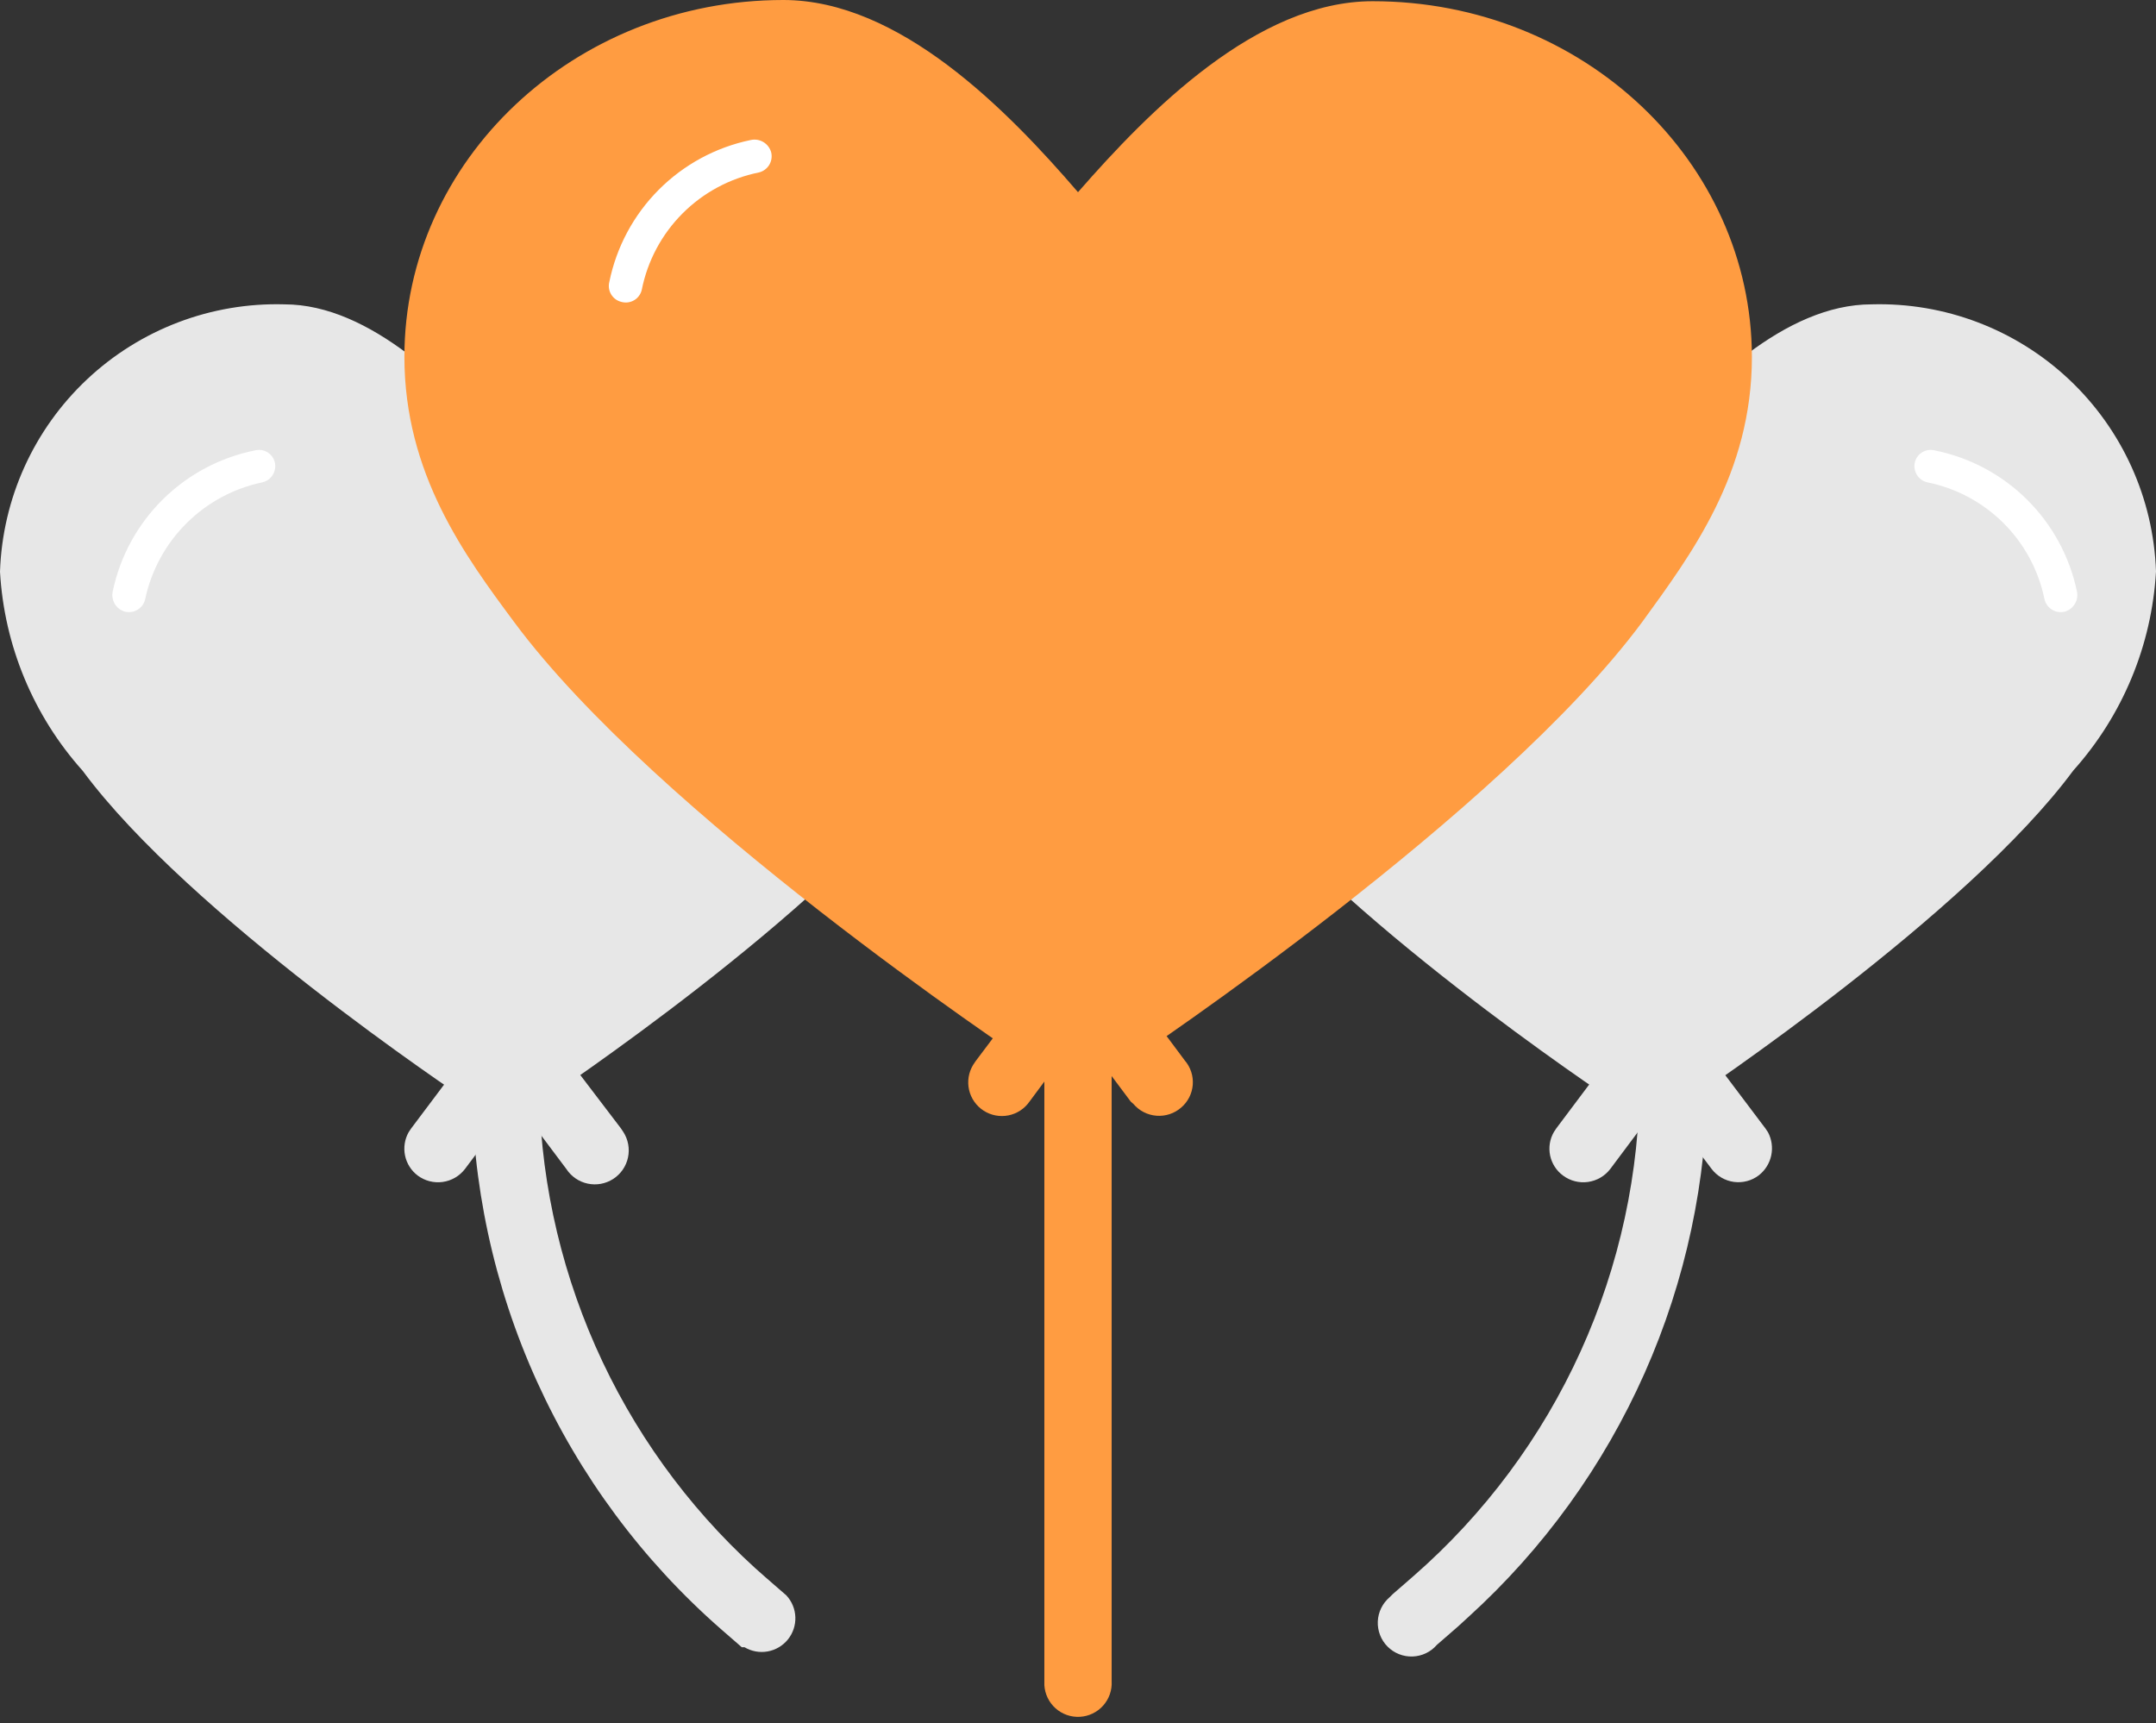 <svg width="249" height="199" viewBox="0 0 249 199" fill="none" xmlns="http://www.w3.org/2000/svg">
<rect x="0" y="0" width="249" height="199" fill="#333333" stroke="none"/>
<path d="M83.887 35.151C73.839 35.151 64.421 44.674 58.364 51.782C52.237 44.779 42.819 35.151 32.841 35.151C24.397 34.915 16.204 38.031 10.05 43.817C3.897 49.603 0.283 57.589 0 66.031C0.486 74.561 3.856 82.672 9.558 89.034C21.847 105.664 52.832 126.356 54.162 127.231C55.416 128.036 56.874 128.464 58.364 128.464C59.853 128.464 61.312 128.036 62.565 127.231C63.895 126.321 94.88 105.629 107.204 88.999C112.884 82.626 116.241 74.519 116.728 65.996C116.435 57.561 112.818 49.583 106.665 43.804C100.513 38.026 92.324 34.915 83.887 35.151ZM216.159 35.151C206.111 35.151 196.693 44.674 190.636 51.782C184.474 44.779 175.056 35.151 165.113 35.151C156.67 34.915 148.476 38.031 142.323 43.817C136.169 49.603 132.556 57.589 132.273 66.031C132.759 74.554 136.116 82.661 141.796 89.034C154.12 105.664 185.104 126.356 186.435 127.231C187.688 128.036 189.147 128.464 190.636 128.464C192.126 128.464 193.584 128.036 194.838 127.231C196.168 126.321 227.153 105.629 239.442 88.999C245.144 82.637 248.514 74.526 249 65.996C248.707 57.561 245.09 49.583 238.938 43.804C232.785 38.026 224.597 34.915 216.159 35.151Z" fill="#E7E7E7"/>
<path d="M58.364 120.719C59.394 120.719 60.383 121.128 61.112 121.857C61.84 122.586 62.25 123.574 62.25 124.605C62.252 135.234 64.47 145.745 68.762 155.469C73.054 165.193 79.326 173.914 87.178 181.078L88.403 182.164L90.819 184.264C91.456 184.949 91.824 185.84 91.857 186.774C91.889 187.709 91.584 188.623 90.997 189.351C90.41 190.078 89.58 190.57 88.66 190.735C87.74 190.901 86.791 190.729 85.987 190.251H85.672L83.257 188.15C74.203 180.226 66.95 170.455 61.986 159.494C57.022 148.533 54.462 136.637 54.477 124.605C54.477 123.574 54.887 122.586 55.616 121.857C56.344 121.128 57.333 120.719 58.364 120.719Z" fill="#E7E7E7"/>
<path d="M124.5 112.946C125.467 112.942 126.402 113.298 127.12 113.945C127.839 114.593 128.29 115.485 128.386 116.447V194.172C128.416 194.683 128.345 195.194 128.178 195.677C128.01 196.16 127.749 196.605 127.409 196.987C127.069 197.369 126.658 197.68 126.197 197.903C125.737 198.126 125.238 198.256 124.728 198.286C124.217 198.316 123.706 198.245 123.223 198.077C122.74 197.91 122.295 197.649 121.913 197.309C121.531 196.969 121.22 196.557 120.997 196.097C120.774 195.637 120.644 195.138 120.614 194.628V116.727C120.641 115.715 121.063 114.753 121.788 114.047C122.514 113.341 123.487 112.946 124.5 112.946Z" fill="#FF9C41"/>
<path d="M193.262 120.719C194.296 120.719 195.288 121.127 196.022 121.855C196.757 122.583 197.174 123.571 197.183 124.605C197.158 136.312 194.691 147.886 189.94 158.586C185.19 169.286 178.261 178.878 169.594 186.75L168.369 187.87L165.953 189.971C165.604 190.377 165.174 190.707 164.691 190.939C164.208 191.171 163.682 191.3 163.147 191.32C162.611 191.339 162.077 191.247 161.579 191.05C161.081 190.853 160.629 190.555 160.251 190.175C159.873 189.795 159.578 189.341 159.384 188.841C159.191 188.342 159.102 187.807 159.125 187.272C159.147 186.737 159.28 186.212 159.516 185.73C159.751 185.249 160.083 184.821 160.491 184.474L160.842 184.124L163.257 182.023C171.463 174.854 178.039 166.011 182.544 156.089C187.049 146.168 189.379 135.396 189.376 124.5C189.376 123.469 189.785 122.481 190.514 121.752C191.243 121.023 192.231 120.614 193.262 120.614V120.719Z" fill="#E7E7E7"/>
<path d="M158.531 0.14C145.157 0.14 132.693 12.814 124.5 22.197C116.307 12.674 103.878 0 90.469 0C66.346 0 46.705 18.486 46.705 41.208C46.705 54.723 53.707 64.211 59.379 71.843C75.799 94.005 117.113 121.629 118.898 122.819C120.572 123.915 122.534 124.488 124.535 124.465C126.525 124.492 128.477 123.918 130.137 122.819C131.887 121.629 173.236 94.005 189.656 71.843C195.293 64.071 202.33 54.723 202.33 41.208C202.295 18.696 182.864 0.14 158.531 0.14Z" fill="#FF9C41"/>
<path d="M29.41 52.027C29.888 51.897 30.398 51.96 30.83 52.202C31.262 52.444 31.582 52.846 31.72 53.322C31.788 53.57 31.806 53.83 31.772 54.085C31.738 54.34 31.654 54.587 31.523 54.808C31.393 55.03 31.219 55.224 31.012 55.378C30.805 55.531 30.57 55.642 30.32 55.703C26.998 56.395 23.949 58.037 21.543 60.43C19.138 62.823 17.48 65.864 16.77 69.182C16.717 69.431 16.614 69.667 16.468 69.876C16.323 70.085 16.137 70.263 15.922 70.4C15.707 70.537 15.467 70.629 15.216 70.673C14.965 70.716 14.708 70.709 14.46 70.653C13.958 70.52 13.527 70.198 13.259 69.753C12.991 69.309 12.907 68.778 13.024 68.272C13.872 64.26 15.875 60.585 18.787 57.698C21.698 54.812 25.391 52.84 29.41 52.027ZM86.688 16.175C87.194 16.058 87.725 16.142 88.169 16.41C88.614 16.678 88.936 17.109 89.069 17.611C89.184 18.107 89.098 18.63 88.829 19.063C88.56 19.496 88.13 19.805 87.633 19.921C84.295 20.595 81.231 22.241 78.826 24.652C76.422 27.063 74.784 30.131 74.119 33.471C74.062 33.72 73.955 33.954 73.805 34.161C73.655 34.367 73.464 34.541 73.245 34.672C73.026 34.803 72.782 34.888 72.53 34.922C72.277 34.956 72.019 34.939 71.773 34.871C71.528 34.814 71.297 34.708 71.093 34.56C70.89 34.412 70.718 34.225 70.587 34.01C70.457 33.795 70.371 33.556 70.334 33.307C70.297 33.058 70.31 32.804 70.373 32.56C71.191 28.533 73.173 24.834 76.073 21.921C78.973 19.009 82.664 17.011 86.688 16.175ZM223.477 52.027C222.999 51.897 222.489 51.96 222.057 52.202C221.625 52.444 221.305 52.846 221.166 53.322C221.098 53.57 221.08 53.83 221.114 54.085C221.148 54.34 221.233 54.587 221.363 54.808C221.494 55.03 221.668 55.224 221.874 55.378C222.081 55.531 222.316 55.642 222.567 55.703C225.9 56.37 228.962 58.004 231.372 60.401C233.782 62.798 235.432 65.853 236.116 69.182C236.17 69.431 236.272 69.667 236.418 69.876C236.564 70.085 236.749 70.263 236.964 70.4C237.179 70.537 237.419 70.629 237.67 70.673C237.921 70.716 238.178 70.709 238.427 70.653C238.929 70.52 239.359 70.198 239.627 69.753C239.895 69.309 239.979 68.778 239.862 68.272C239.014 64.26 237.011 60.585 234.1 57.698C231.188 54.812 227.495 52.84 223.477 52.027Z" fill="white"/>
<path d="M56.438 118.408C57.041 117.65 57.905 117.144 58.861 116.989C59.818 116.835 60.797 117.043 61.608 117.573C62.419 118.104 63.002 118.918 63.244 119.856C63.486 120.794 63.369 121.788 62.915 122.644L62.635 123.065L53.707 135.003C53.082 135.825 52.157 136.367 51.135 136.511C50.112 136.655 49.074 136.39 48.245 135.774C47.494 135.208 46.974 134.388 46.78 133.468C46.587 132.547 46.735 131.587 47.195 130.767L47.475 130.347L56.438 118.408Z" fill="#E7E7E7"/>
<path d="M62.635 118.408C62.032 117.65 61.168 117.144 60.212 116.989C59.256 116.835 58.276 117.043 57.465 117.573C56.655 118.104 56.071 118.918 55.829 119.856C55.587 120.794 55.705 121.788 56.158 122.644L56.438 123.065L65.401 135.003C65.968 135.876 66.857 136.488 67.875 136.705C68.893 136.922 69.955 136.725 70.828 136.159C71.701 135.592 72.313 134.702 72.529 133.685C72.746 132.667 72.55 131.605 71.983 130.732L71.703 130.312L62.635 118.408Z" fill="#E7E7E7"/>
<path d="M121.664 110.6C122.3 109.79 123.229 109.261 124.251 109.13C125.273 108.999 126.306 109.276 127.126 109.9C127.84 110.489 128.32 111.313 128.481 112.225C128.641 113.136 128.471 114.075 128.001 114.872L127.756 115.292L118.898 127.231C118.322 128.06 117.445 128.632 116.454 128.826C115.463 129.02 114.435 128.82 113.588 128.27C112.742 127.719 112.143 126.86 111.918 125.876C111.694 124.891 111.862 123.858 112.386 122.994L112.666 122.574L121.664 110.6Z" fill="#FF9C41"/>
<path d="M122.434 109.725C123.191 109.148 124.132 108.869 125.081 108.94C126.029 109.011 126.919 109.427 127.581 110.11L127.896 110.495L136.824 122.469C137.158 122.854 137.412 123.302 137.572 123.785C137.731 124.269 137.793 124.78 137.754 125.288C137.715 125.796 137.576 126.291 137.344 126.745C137.112 127.199 136.793 127.602 136.404 127.931C136.016 128.266 135.566 128.521 135.079 128.681C134.593 128.841 134.079 128.903 133.568 128.864C133.057 128.825 132.559 128.686 132.102 128.453C131.646 128.221 131.24 127.901 130.907 127.511L130.592 127.231L121.664 115.292C121.342 114.879 121.107 114.405 120.971 113.899C120.835 113.393 120.802 112.865 120.874 112.346C120.946 111.827 121.121 111.328 121.389 110.878C121.657 110.428 122.012 110.036 122.434 109.725Z" fill="#FF9C41"/>
<path d="M188.676 118.408C189.301 117.589 190.223 117.046 191.243 116.895C192.263 116.745 193.302 116.999 194.137 117.603C194.885 118.179 195.402 119.005 195.595 119.929C195.788 120.854 195.643 121.817 195.188 122.644L194.908 123.065L185.98 135.003C185.354 135.825 184.43 136.367 183.407 136.511C182.385 136.655 181.346 136.39 180.518 135.774C179.751 135.211 179.22 134.385 179.026 133.454C178.832 132.523 178.989 131.554 179.468 130.732L179.748 130.312L188.676 118.408Z" fill="#E7E7E7"/>
<path d="M194.908 118.408C194.305 117.65 193.441 117.144 192.484 116.989C191.528 116.835 190.548 117.043 189.738 117.573C188.927 118.104 188.343 118.918 188.102 119.856C187.86 120.794 187.977 121.788 188.43 122.644L188.676 123.065L197.673 135.003C197.983 135.411 198.37 135.754 198.812 136.012C199.255 136.27 199.744 136.438 200.251 136.507C200.759 136.575 201.275 136.542 201.77 136.41C202.265 136.279 202.729 136.05 203.135 135.739C203.866 135.165 204.372 134.353 204.564 133.444C204.756 132.535 204.622 131.587 204.186 130.767L203.905 130.347L194.908 118.408Z" fill="#E7E7E7"/>
</svg>
